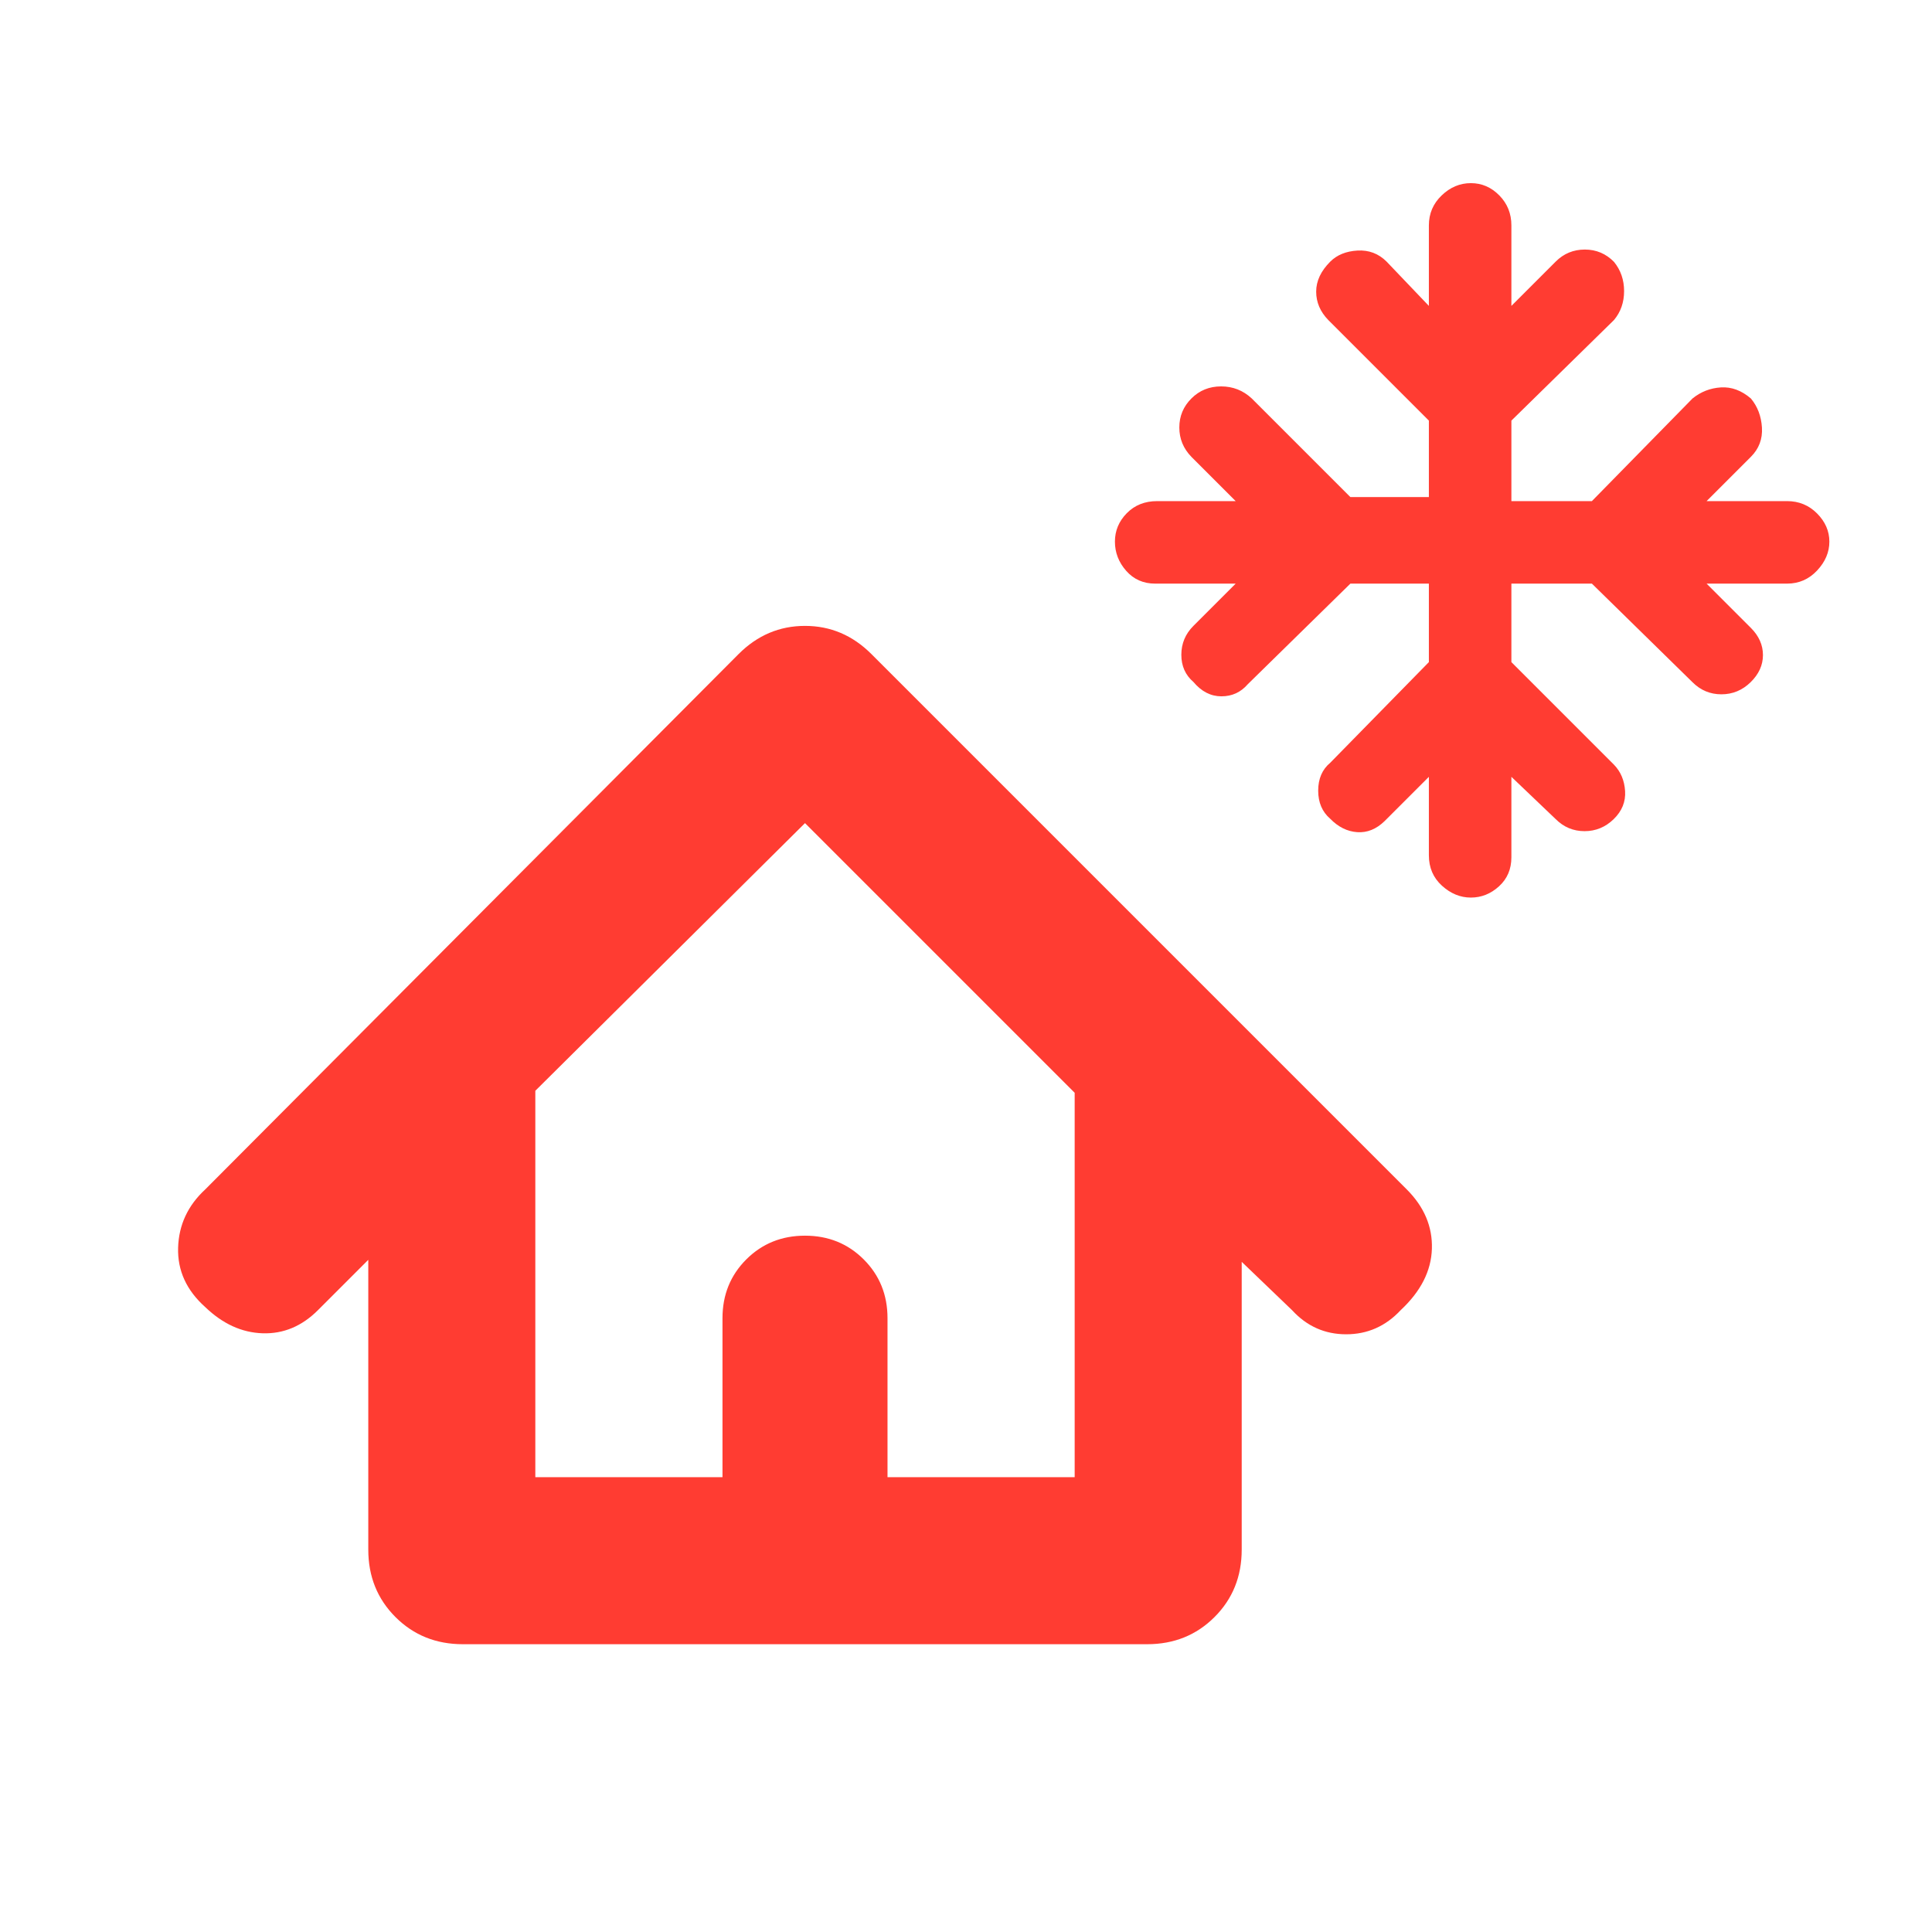 <svg xmlns="http://www.w3.org/2000/svg" height="48" viewBox="0 -960 960 960" width="48"><path fill="rgb(255, 60, 50)" d="M710-670h-39l-51 50q-5.18 6-13.09 6T593-621.14q-6-5.15-6-13.5 0-8.36 6-14.36l21-21h-40q-8.8 0-14.4-6.36-5.6-6.35-5.6-14.5 0-8.14 5.9-14.14t15.1-6h39l-22-22q-6-6.18-6-14.59t6-14.41q6-6 14.77-6 8.78 0 15.23 6l49 49h39v-38l-50-50q-6-6.18-6-14.09t7-14.91q5-5 13.5-5.5T689-830l21 22v-40q0-8.8 6.36-14.9 6.35-6.1 14.5-6.1 8.14 0 14.14 6.1t6 14.9v40l22-22q6-6 14.5-6t14.5 6.14q5 6.15 5 14.5 0 8.36-5 14.36l-51 50v40h40l50-51q6.18-5 14.09-5.5T870-762q5 6 5.5 14.5T870-733l-22 22h40q8.8 0 14.9 6.14 6.1 6.15 6.1 14 0 7.86-6.1 14.36-6.1 6.5-14.9 6.5h-40l22 22q6 6 6 13.5t-6.14 13.5q-6.15 6-14.5 6-8.36 0-14.36-6l-50-49h-40v39l51 51q5 5.18 5.5 13.09T801.86-553q-6.15 6-14.5 6-8.36 0-14.36-6l-22-21v40q0 8.8-6.14 14.4-6.15 5.6-14 5.6-7.86 0-14.36-5.9-6.5-5.9-6.5-15.1v-39l-22 22q-6.18 6-13.59 5.5T661-553.14q-6-5.15-6-14 0-8.86 6-13.86l49-50v-39Zm-68 361-25-24v143q0 20-13.5 33.5T570-143H230q-20 0-33.5-13.5T183-190v-144l-25 25q-12 12-27.5 11.5t-28.5-13Q88-323 88.5-340t13.5-29l265-266q14-14 33-14t33 14l266 266q13 13 12.5 29.5T696-309q-11.2 12-27.1 12-15.9 0-26.9-12Zm-376 83h93v-79q0-17.38 11.81-29.19Q382.63-346 400-346q17.38 0 29.19 11.81Q441-322.38 441-305v79h93v-191L400-551 266-418v192Zm0 0h268-268Z"/></svg>